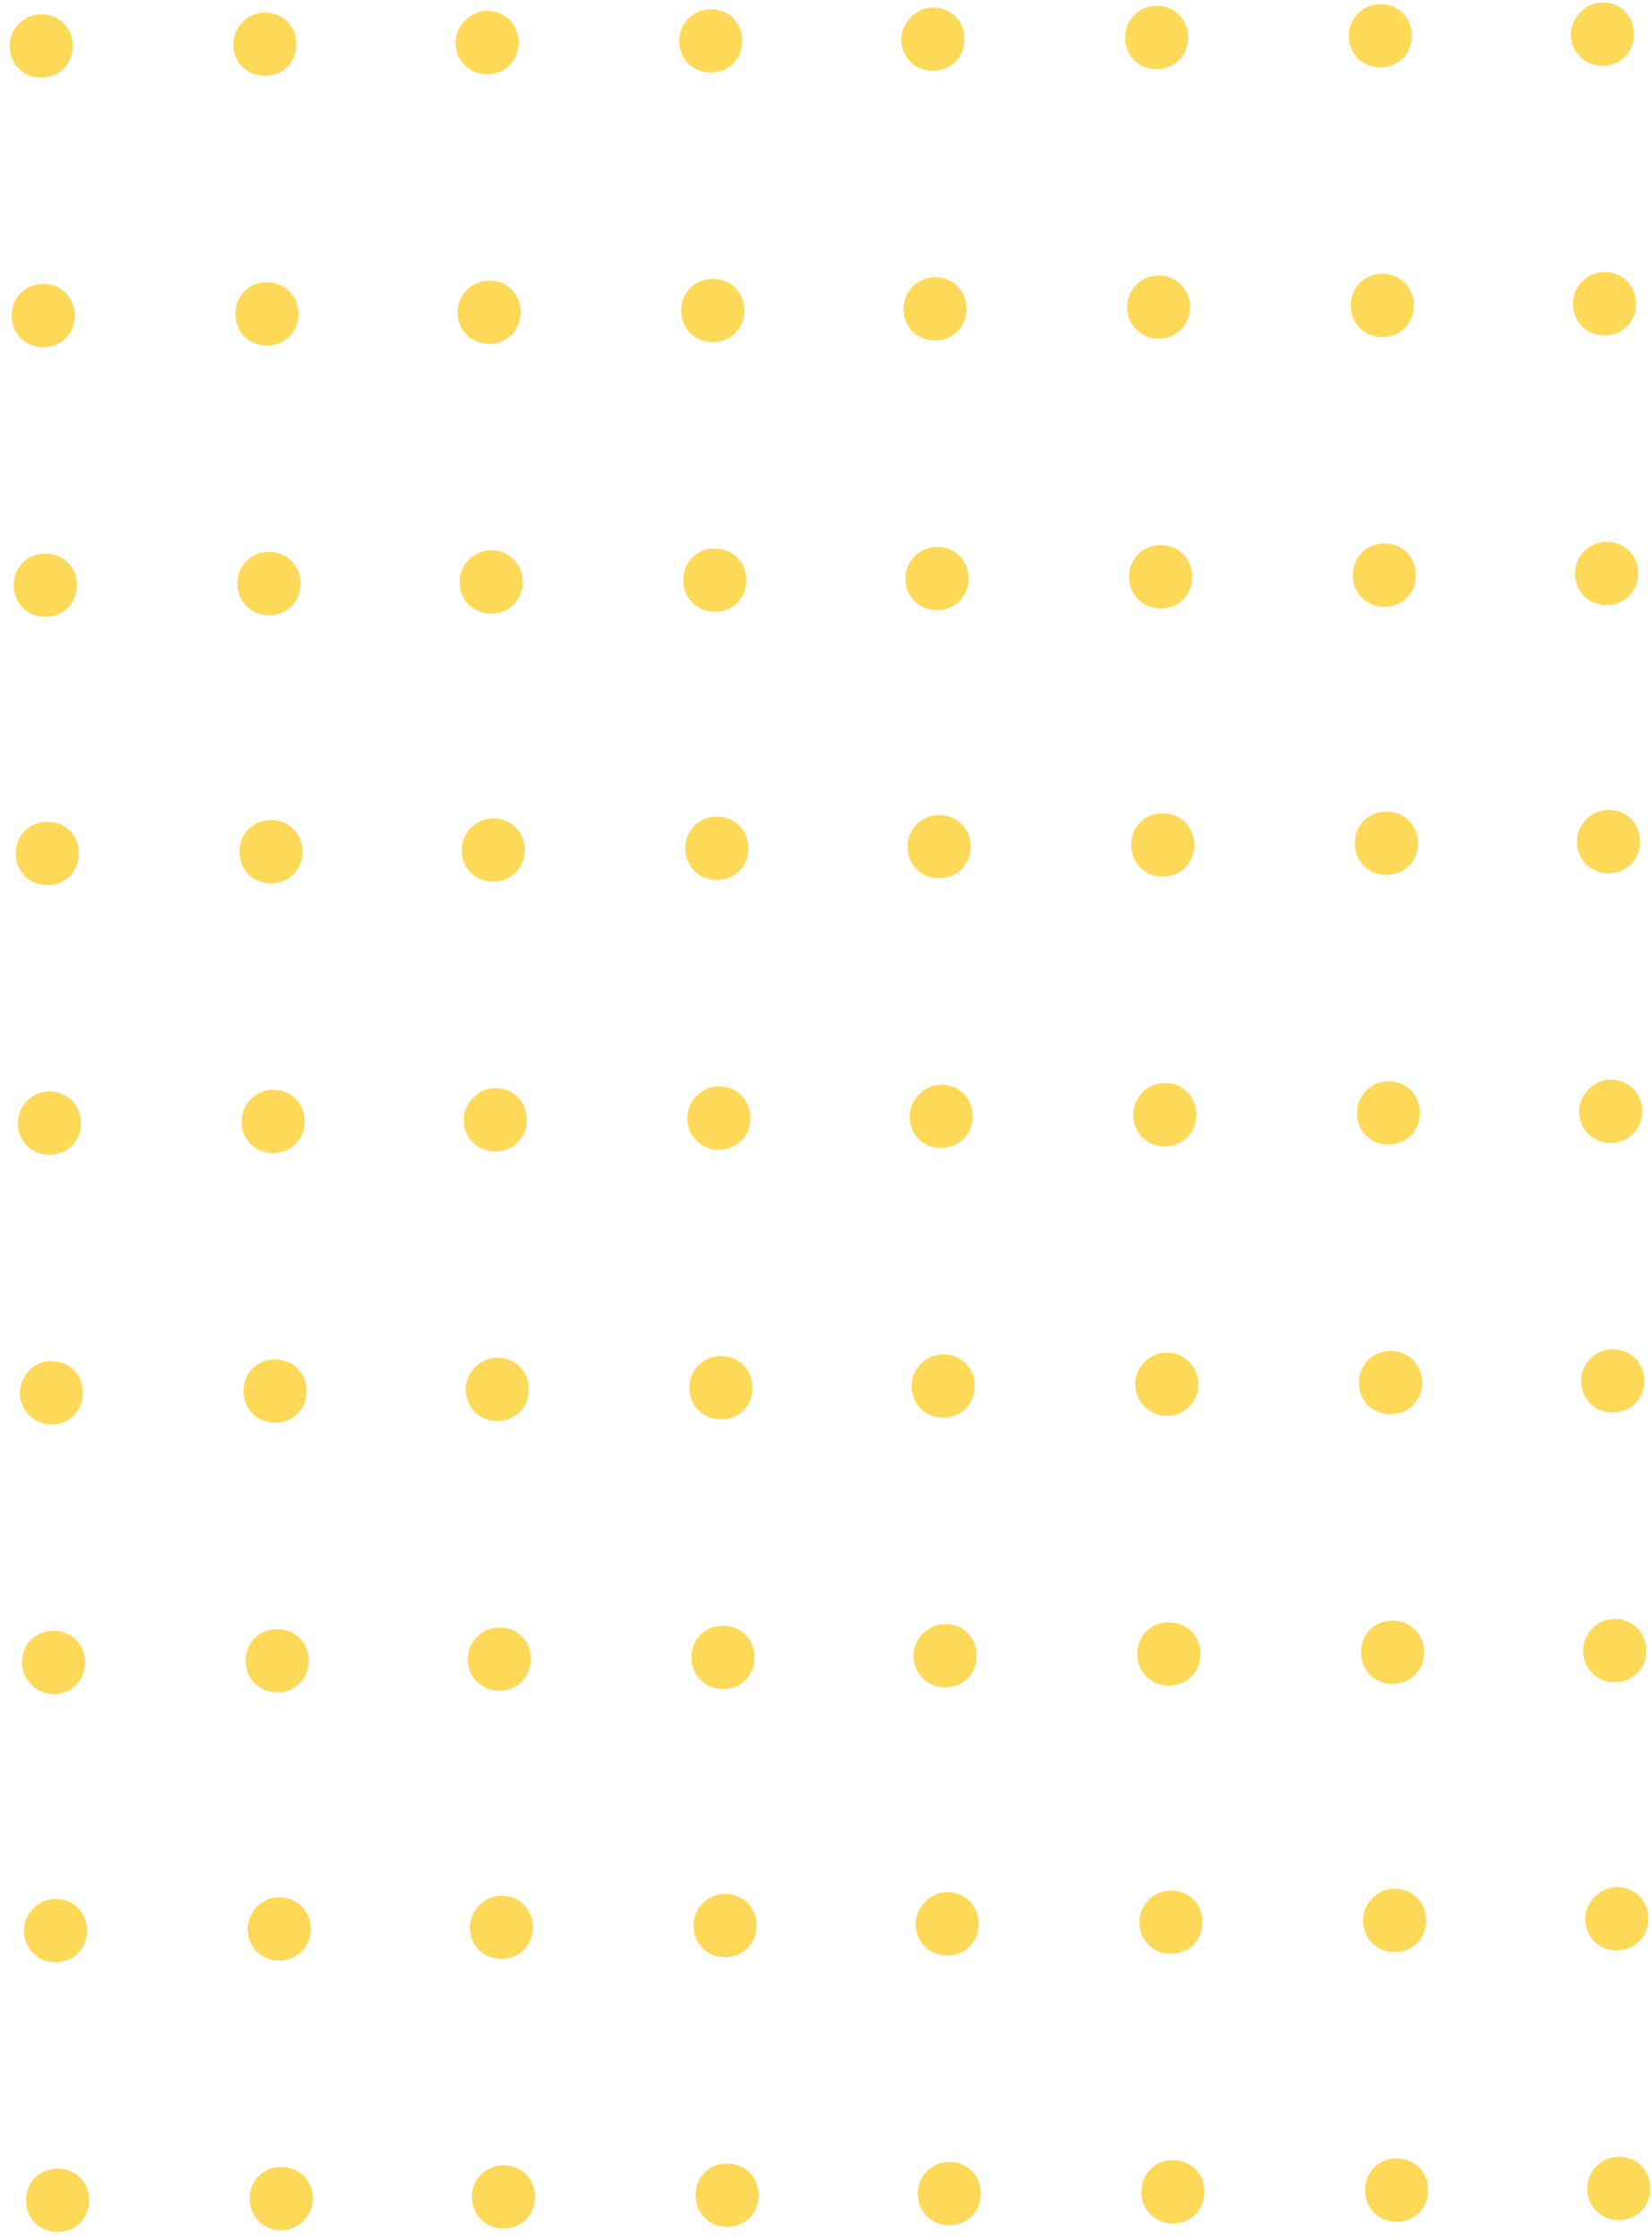 <svg width="135" height="183" viewBox="0 0 135 183" fill="none" xmlns="http://www.w3.org/2000/svg">
<g opacity="0.8" clip-path="url(#clip0_2234_9590)">
<path d="M41.117 176.9C42.59 176.889 43.702 177.988 43.713 179.465C43.724 180.942 42.629 182.058 41.157 182.069C39.685 182.08 38.572 180.981 38.561 179.504C38.55 178.027 39.768 176.91 41.117 176.9Z" fill="#FFCF2D"/>
<path d="M40.95 154.868C42.423 154.856 43.535 155.956 43.546 157.433C43.557 158.91 42.462 160.026 40.99 160.037C39.518 160.048 38.405 158.949 38.394 157.472C38.384 156.118 39.601 154.878 40.95 154.868Z" fill="#FFCF2D"/>
<path d="M40.784 132.959C42.256 132.948 43.369 134.048 43.38 135.525C43.391 137.002 42.295 138.118 40.823 138.129C39.351 138.14 38.239 137.041 38.227 135.564C38.216 134.087 39.435 132.97 40.784 132.959Z" fill="#FFCF2D"/>
<path d="M40.617 110.927C42.089 110.916 43.202 112.015 43.213 113.492C43.224 114.969 42.128 116.085 40.656 116.097C39.184 116.108 38.072 115.008 38.06 113.531C38.049 112.054 39.268 110.937 40.617 110.927Z" fill="#FFCF2D"/>
<path d="M40.45 88.895C41.922 88.884 43.034 89.983 43.045 91.46C43.057 92.937 41.961 94.053 40.489 94.064C39.017 94.076 37.904 92.976 37.893 91.499C37.883 90.145 39.1 88.905 40.45 88.895Z" fill="#FFCF2D"/>
<path d="M40.282 66.863C41.754 66.852 42.867 67.951 42.878 69.428C42.889 70.905 41.793 72.021 40.321 72.032C38.849 72.043 37.737 70.944 37.725 69.467C37.714 67.99 38.933 66.873 40.282 66.863Z" fill="#FFCF2D"/>
<path d="M40.116 44.955C41.588 44.943 42.701 46.043 42.712 47.52C42.723 48.997 41.627 50.113 40.155 50.124C38.683 50.135 37.571 49.036 37.559 47.559C37.548 46.082 38.767 44.965 40.116 44.955Z" fill="#FFCF2D"/>
<path d="M39.949 22.922C41.421 22.911 42.533 24.011 42.544 25.488C42.556 26.965 41.46 28.081 39.988 28.092C38.516 28.103 37.403 27.004 37.392 25.527C37.381 24.05 38.599 22.933 39.949 22.922Z" fill="#FFCF2D"/>
<path d="M39.782 0.891C41.254 0.88 42.366 1.979 42.377 3.456C42.389 4.933 41.293 6.049 39.821 6.061C38.349 6.072 37.236 4.972 37.225 3.495C37.215 2.141 38.432 0.901 39.782 0.891Z" fill="#FFCF2D"/>
<path d="M59.396 176.761C60.868 176.75 61.981 177.849 61.992 179.326C62.003 180.803 60.908 181.919 59.436 181.931C57.964 181.942 56.851 180.842 56.84 179.365C56.828 177.888 57.924 176.772 59.396 176.761Z" fill="#FFCF2D"/>
<path d="M59.229 154.729C60.701 154.718 61.813 155.817 61.825 157.294C61.836 158.771 60.74 159.887 59.268 159.898C57.796 159.91 56.684 158.81 56.672 157.333C56.662 155.979 57.757 154.74 59.229 154.729Z" fill="#FFCF2D"/>
<path d="M59.062 132.821C60.534 132.81 61.647 133.909 61.658 135.386C61.669 136.863 60.574 137.979 59.102 137.99C57.63 138.001 56.517 136.902 56.506 135.425C56.495 133.948 57.59 132.832 59.062 132.821Z" fill="#FFCF2D"/>
<path d="M58.895 110.788C60.367 110.777 61.48 111.877 61.491 113.354C61.502 114.831 60.407 115.947 58.935 115.958C57.462 115.969 56.35 114.87 56.339 113.393C56.328 111.916 57.423 110.8 58.895 110.788Z" fill="#FFCF2D"/>
<path d="M58.728 88.756C60.2 88.745 61.312 89.844 61.324 91.322C61.335 92.798 60.239 93.915 58.767 93.926C57.295 93.937 56.182 92.838 56.171 91.361C56.161 90.007 57.256 88.767 58.728 88.756Z" fill="#FFCF2D"/>
<path d="M58.561 66.724C60.033 66.713 61.145 67.812 61.157 69.289C61.168 70.766 60.072 71.882 58.6 71.894C57.128 71.905 56.016 70.805 56.004 69.328C55.993 67.851 57.089 66.735 58.561 66.724Z" fill="#FFCF2D"/>
<path d="M58.394 44.816C59.867 44.805 60.979 45.904 60.99 47.381C61.001 48.858 59.906 49.974 58.434 49.985C56.962 49.996 55.849 48.897 55.838 47.42C55.827 45.943 56.922 44.827 58.394 44.816Z" fill="#FFCF2D"/>
<path d="M58.227 22.784C59.7 22.772 60.812 23.872 60.823 25.349C60.834 26.826 59.739 27.942 58.267 27.953C56.794 27.964 55.682 26.865 55.671 25.388C55.66 23.911 56.755 22.795 58.227 22.784Z" fill="#FFCF2D"/>
<path d="M58.06 0.752C59.532 0.741 60.645 1.841 60.656 3.318C60.667 4.795 59.571 5.911 58.099 5.922C56.627 5.933 55.514 4.834 55.503 3.357C55.493 2.003 56.588 0.764 58.06 0.752Z" fill="#FFCF2D"/>
<path d="M4.683 177.176C6.155 177.165 7.268 178.264 7.279 179.741C7.29 181.218 6.194 182.335 4.722 182.346C3.25 182.357 2.138 181.257 2.126 179.78C2.115 178.303 3.211 177.187 4.683 177.176Z" fill="#FFCF2D"/>
<path d="M4.515 155.144C5.988 155.133 7.1 156.232 7.111 157.709C7.122 159.186 6.027 160.302 4.555 160.313C3.083 160.325 1.97 159.225 1.959 157.748C1.949 156.394 3.043 155.155 4.515 155.144Z" fill="#FFCF2D"/>
<path d="M4.349 133.236C5.822 133.225 6.934 134.324 6.945 135.801C6.956 137.278 5.861 138.394 4.389 138.405C2.917 138.416 1.803 137.194 1.793 135.84C1.782 134.363 2.877 133.247 4.349 133.236Z" fill="#FFCF2D"/>
<path d="M4.182 111.204C5.654 111.192 6.767 112.292 6.778 113.769C6.789 115.246 5.693 116.362 4.221 116.373C2.749 116.384 1.636 115.162 1.625 113.808C1.615 112.454 2.71 111.215 4.182 111.204Z" fill="#FFCF2D"/>
<path d="M4.015 89.171C5.487 89.16 6.6 90.26 6.611 91.737C6.622 93.213 5.526 94.33 4.054 94.341C2.582 94.352 1.47 93.253 1.458 91.776C1.448 90.422 2.543 89.183 4.015 89.171Z" fill="#FFCF2D"/>
<path d="M3.847 67.14C5.32 67.129 6.432 68.228 6.443 69.705C6.455 71.182 5.359 72.298 3.887 72.309C2.415 72.321 1.302 71.221 1.291 69.744C1.28 68.267 2.375 67.151 3.847 67.14Z" fill="#FFCF2D"/>
<path d="M3.681 45.231C5.154 45.22 6.266 46.319 6.277 47.796C6.288 49.273 5.193 50.389 3.721 50.4C2.249 50.411 1.136 49.312 1.125 47.835C1.114 46.358 2.209 45.242 3.681 45.231Z" fill="#FFCF2D"/>
<path d="M3.514 23.2C4.986 23.188 6.099 24.288 6.11 25.765C6.121 27.242 5.025 28.358 3.553 28.369C2.081 28.38 0.969 27.281 0.957 25.804C0.946 24.327 2.042 23.211 3.514 23.2Z" fill="#FFCF2D"/>
<path d="M3.347 1.167C4.819 1.156 5.931 2.256 5.942 3.733C5.954 5.21 4.858 6.326 3.386 6.337C1.914 6.348 0.801 5.249 0.79 3.772C0.78 2.418 1.874 1.179 3.347 1.167Z" fill="#FFCF2D"/>
<path d="M22.962 177.038C24.434 177.026 25.546 178.126 25.558 179.603C25.569 181.08 24.35 182.197 23.001 182.207C21.529 182.218 20.416 181.119 20.405 179.642C20.394 178.165 21.49 177.049 22.962 177.038Z" fill="#FFCF2D"/>
<path d="M22.794 155.005C24.266 154.994 25.379 156.093 25.39 157.57C25.401 159.047 24.306 160.164 22.834 160.175C21.361 160.186 20.249 159.087 20.238 157.61C20.227 156.256 21.322 155.016 22.794 155.005Z" fill="#FFCF2D"/>
<path d="M22.628 133.097C24.1 133.086 25.213 134.185 25.224 135.662C25.235 137.139 24.14 138.255 22.668 138.267C21.195 138.278 20.083 137.178 20.072 135.701C20.061 134.224 21.156 133.108 22.628 133.097Z" fill="#FFCF2D"/>
<path d="M22.461 111.065C23.933 111.054 25.045 112.153 25.057 113.63C25.068 115.107 23.972 116.223 22.5 116.234C21.028 116.246 19.915 115.146 19.904 113.669C19.893 112.192 20.989 111.076 22.461 111.065Z" fill="#FFCF2D"/>
<path d="M22.294 89.033C23.766 89.022 24.878 90.121 24.89 91.598C24.901 93.075 23.805 94.191 22.333 94.202C20.861 94.213 19.748 93.114 19.737 91.637C19.727 90.283 20.822 89.044 22.294 89.033Z" fill="#FFCF2D"/>
<path d="M22.126 67.001C23.598 66.99 24.711 68.09 24.722 69.567C24.733 71.044 23.638 72.16 22.166 72.171C20.693 72.182 19.581 71.083 19.57 69.606C19.558 68.129 20.654 67.013 22.126 67.001Z" fill="#FFCF2D"/>
<path d="M21.96 45.092C23.432 45.081 24.544 46.18 24.556 47.657C24.567 49.134 23.471 50.251 21.999 50.262C20.527 50.273 19.414 49.173 19.403 47.697C19.392 46.219 20.488 45.103 21.96 45.092Z" fill="#FFCF2D"/>
<path d="M21.793 23.061C23.265 23.05 24.377 24.149 24.389 25.626C24.4 27.103 23.304 28.219 21.832 28.23C20.36 28.242 19.247 27.142 19.236 25.665C19.225 24.188 20.321 23.072 21.793 23.061Z" fill="#FFCF2D"/>
<path d="M21.625 1.029C23.097 1.018 24.21 2.117 24.221 3.594C24.232 5.071 23.137 6.187 21.665 6.198C20.192 6.209 19.08 5.11 19.069 3.633C19.058 2.279 20.153 1.04 21.625 1.029Z" fill="#FFCF2D"/>
<path d="M77.552 176.623C79.024 176.612 80.137 177.712 80.148 179.189C80.159 180.666 79.063 181.782 77.591 181.793C76.119 181.804 75.007 180.705 74.996 179.228C74.984 177.751 76.203 176.634 77.552 176.623Z" fill="#FFCF2D"/>
<path d="M77.385 154.591C78.857 154.58 79.97 155.679 79.981 157.156C79.992 158.633 78.896 159.75 77.424 159.761C75.952 159.772 74.84 158.673 74.829 157.196C74.818 155.842 76.036 154.601 77.385 154.591Z" fill="#FFCF2D"/>
<path d="M77.219 132.682C78.691 132.671 79.803 133.77 79.814 135.247C79.826 136.724 78.73 137.84 77.258 137.852C75.786 137.863 74.673 136.763 74.662 135.286C74.651 133.809 75.869 132.692 77.219 132.682Z" fill="#FFCF2D"/>
<path d="M77.052 110.651C78.524 110.64 79.636 111.739 79.647 113.216C79.659 114.693 78.563 115.809 77.091 115.82C75.619 115.831 74.506 114.732 74.495 113.255C74.484 111.778 75.702 110.661 77.052 110.651Z" fill="#FFCF2D"/>
<path d="M76.884 88.619C78.356 88.607 79.469 89.707 79.48 91.184C79.491 92.661 78.395 93.777 76.923 93.788C75.451 93.799 74.339 92.7 74.328 91.223C74.317 89.869 75.535 88.629 76.884 88.619Z" fill="#FFCF2D"/>
<path d="M76.717 66.586C78.189 66.575 79.302 67.674 79.313 69.151C79.324 70.629 78.228 71.745 76.756 71.756C75.284 71.767 74.172 70.668 74.161 69.191C74.149 67.714 75.368 66.597 76.717 66.586Z" fill="#FFCF2D"/>
<path d="M76.551 44.678C78.023 44.667 79.135 45.766 79.146 47.243C79.158 48.72 78.062 49.837 76.59 49.848C75.118 49.859 74.005 48.759 73.994 47.282C73.983 45.805 75.201 44.688 76.551 44.678Z" fill="#FFCF2D"/>
<path d="M76.383 22.646C77.855 22.635 78.968 23.734 78.979 25.211C78.99 26.688 77.894 27.804 76.422 27.815C74.95 27.827 73.838 26.727 73.827 25.25C73.815 23.773 75.034 22.656 76.383 22.646Z" fill="#FFCF2D"/>
<path d="M76.216 0.614C77.688 0.603 78.801 1.702 78.812 3.179C78.823 4.656 77.728 5.772 76.255 5.783C74.783 5.794 73.671 4.695 73.66 3.218C73.649 1.864 74.867 0.624 76.216 0.614Z" fill="#FFCF2D"/>
<path d="M95.831 176.484C97.303 176.473 98.415 177.572 98.427 179.049C98.438 180.526 97.342 181.642 95.87 181.653C94.398 181.664 93.285 180.565 93.274 179.088C93.263 177.611 94.359 176.495 95.831 176.484Z" fill="#FFCF2D"/>
<path d="M95.663 154.453C97.135 154.441 98.248 155.541 98.259 157.018C98.27 158.495 97.175 159.611 95.703 159.622C94.231 159.633 93.118 158.534 93.107 157.057C93.097 155.703 94.191 154.464 95.663 154.453Z" fill="#FFCF2D"/>
<path d="M95.497 132.543C96.969 132.532 98.082 133.632 98.093 135.109C98.104 136.586 97.009 137.702 95.537 137.713C94.064 137.724 92.952 136.625 92.941 135.148C92.93 133.671 94.025 132.555 95.497 132.543Z" fill="#FFCF2D"/>
<path d="M97.926 113.077C97.915 111.65 96.753 110.501 95.33 110.512C93.907 110.523 92.763 111.689 92.773 113.116C92.784 114.544 93.946 115.692 95.369 115.682C96.792 115.671 97.936 114.505 97.926 113.077Z" fill="#FFCF2D"/>
<path d="M95.163 88.48C96.635 88.469 97.748 89.568 97.759 91.045C97.77 92.522 96.674 93.638 95.202 93.649C93.73 93.661 92.618 92.561 92.606 91.084C92.596 89.73 93.691 88.491 95.163 88.48Z" fill="#FFCF2D"/>
<path d="M94.995 66.448C96.468 66.436 97.58 67.536 97.591 69.013C97.602 70.49 96.507 71.606 95.035 71.617C93.563 71.628 92.45 70.529 92.439 69.052C92.428 67.575 93.523 66.459 94.995 66.448Z" fill="#FFCF2D"/>
<path d="M94.829 44.539C96.301 44.528 97.413 45.628 97.425 47.105C97.436 48.582 96.34 49.698 94.868 49.709C93.396 49.72 92.284 48.621 92.272 47.144C92.261 45.667 93.357 44.551 94.829 44.539Z" fill="#FFCF2D"/>
<path d="M97.258 25.072C97.247 23.645 96.085 22.496 94.662 22.507C93.239 22.518 92.094 23.684 92.105 25.111C92.116 26.539 93.278 27.688 94.701 27.677C96.124 27.666 97.269 26.5 97.258 25.072Z" fill="#FFCF2D"/>
<path d="M94.495 0.475C95.967 0.464 97.079 1.563 97.09 3.04C97.102 4.517 96.006 5.633 94.534 5.644C93.062 5.656 91.949 4.556 91.938 3.079C91.928 1.725 93.022 0.486 94.495 0.475Z" fill="#FFCF2D"/>
<path d="M114.11 176.345C115.582 176.334 116.694 177.433 116.706 178.91C116.717 180.387 115.621 181.503 114.149 181.515C112.677 181.526 111.564 180.426 111.553 178.949C111.542 177.472 112.638 176.356 114.11 176.345Z" fill="#FFCF2D"/>
<path d="M113.942 154.314C115.414 154.303 116.527 155.402 116.538 156.879C116.549 158.356 115.454 159.472 113.981 159.483C112.509 159.495 111.397 158.395 111.386 156.918C111.375 155.564 112.47 154.325 113.942 154.314Z" fill="#FFCF2D"/>
<path d="M113.776 132.405C115.248 132.394 116.361 133.493 116.372 134.97C116.383 136.447 115.288 137.563 113.815 137.574C112.343 137.585 111.231 136.486 111.22 135.009C111.208 133.532 112.304 132.416 113.776 132.405Z" fill="#FFCF2D"/>
<path d="M113.609 110.373C115.081 110.362 116.193 111.462 116.205 112.939C116.216 114.416 115.12 115.532 113.648 115.543C112.176 115.554 111.063 114.455 111.052 112.978C111.041 111.501 112.137 110.385 113.609 110.373Z" fill="#FFCF2D"/>
<path d="M113.441 88.341C114.913 88.33 116.026 89.429 116.037 90.906C116.048 92.383 114.953 93.499 113.48 93.511C112.008 93.522 110.896 92.422 110.885 90.945C110.874 89.592 111.969 88.352 113.441 88.341Z" fill="#FFCF2D"/>
<path d="M113.274 66.309C114.746 66.298 115.859 67.397 115.87 68.874C115.881 70.351 114.786 71.467 113.314 71.478C111.841 71.49 110.729 70.39 110.718 68.913C110.706 67.436 111.802 66.32 113.274 66.309Z" fill="#FFCF2D"/>
<path d="M113.108 44.401C114.58 44.39 115.692 45.489 115.704 46.966C115.715 48.443 114.619 49.559 113.147 49.57C111.675 49.581 110.562 48.482 110.551 47.005C110.54 45.528 111.636 44.412 113.108 44.401Z" fill="#FFCF2D"/>
<path d="M112.941 22.369C114.413 22.357 115.525 23.457 115.537 24.934C115.548 26.411 114.452 27.527 112.98 27.538C111.508 27.549 110.395 26.45 110.384 24.973C110.373 23.496 111.469 22.38 112.941 22.369Z" fill="#FFCF2D"/>
<path d="M112.773 0.336C114.245 0.325 115.358 1.425 115.369 2.902C115.38 4.379 114.285 5.495 112.813 5.506C111.34 5.517 110.228 4.418 110.217 2.941C110.206 1.587 111.301 0.348 112.773 0.336Z" fill="#FFCF2D"/>
<path d="M132.265 176.207C133.738 176.196 134.85 177.296 134.861 178.773C134.872 180.25 133.777 181.366 132.305 181.377C130.833 181.388 129.72 180.289 129.709 178.812C129.698 177.335 130.916 176.218 132.265 176.207Z" fill="#FFCF2D"/>
<path d="M132.098 154.175C133.571 154.164 134.683 155.263 134.694 156.74C134.705 158.217 133.61 159.334 132.138 159.345C130.666 159.356 129.553 158.257 129.542 156.78C129.532 155.426 130.749 154.185 132.098 154.175Z" fill="#FFCF2D"/>
<path d="M131.932 132.267C133.404 132.256 134.517 133.355 134.528 134.832C134.539 136.309 133.443 137.425 131.971 137.436C130.499 137.448 129.387 136.348 129.375 134.871C129.364 133.394 130.583 132.277 131.932 132.267Z" fill="#FFCF2D"/>
<path d="M131.764 110.235C133.237 110.224 134.349 111.323 134.36 112.8C134.371 114.277 133.276 115.393 131.804 115.404C130.332 115.415 129.219 114.316 129.208 112.839C129.197 111.362 130.415 110.245 131.764 110.235Z" fill="#FFCF2D"/>
<path d="M131.597 88.204C133.07 88.192 134.182 89.292 134.193 90.769C134.205 92.246 133.109 93.362 131.637 93.373C130.165 93.384 129.052 92.285 129.041 90.808C129.031 89.454 130.248 88.214 131.597 88.204Z" fill="#FFCF2D"/>
<path d="M131.43 66.171C132.902 66.16 134.015 67.26 134.026 68.737C134.037 70.213 132.941 71.33 131.469 71.341C129.997 71.352 128.885 70.253 128.873 68.776C128.862 67.299 130.081 66.182 131.43 66.171Z" fill="#FFCF2D"/>
<path d="M131.264 44.263C132.736 44.252 133.849 45.351 133.86 46.828C133.871 48.305 132.775 49.421 131.303 49.433C129.831 49.444 128.719 48.344 128.707 46.867C128.696 45.39 129.915 44.273 131.264 44.263Z" fill="#FFCF2D"/>
<path d="M131.097 22.231C132.569 22.22 133.681 23.319 133.692 24.796C133.704 26.273 132.608 27.389 131.136 27.4C129.664 27.412 128.551 26.312 128.54 24.835C128.529 23.358 129.747 22.241 131.097 22.231Z" fill="#FFCF2D"/>
<path d="M130.929 0.199C132.401 0.187 133.514 1.287 133.525 2.764C133.536 4.241 132.44 5.357 130.968 5.368C129.496 5.379 128.384 4.28 128.372 2.803C128.362 1.449 129.58 0.209 130.929 0.199Z" fill="#FFCF2D"/>
</g>
<defs>
<clipPath id="clip0_2234_9590">
<rect width="181.184" height="132.739" fill="white" transform="translate(2.146 182.365) rotate(-90.435)"/>
</clipPath>
</defs>
</svg>
